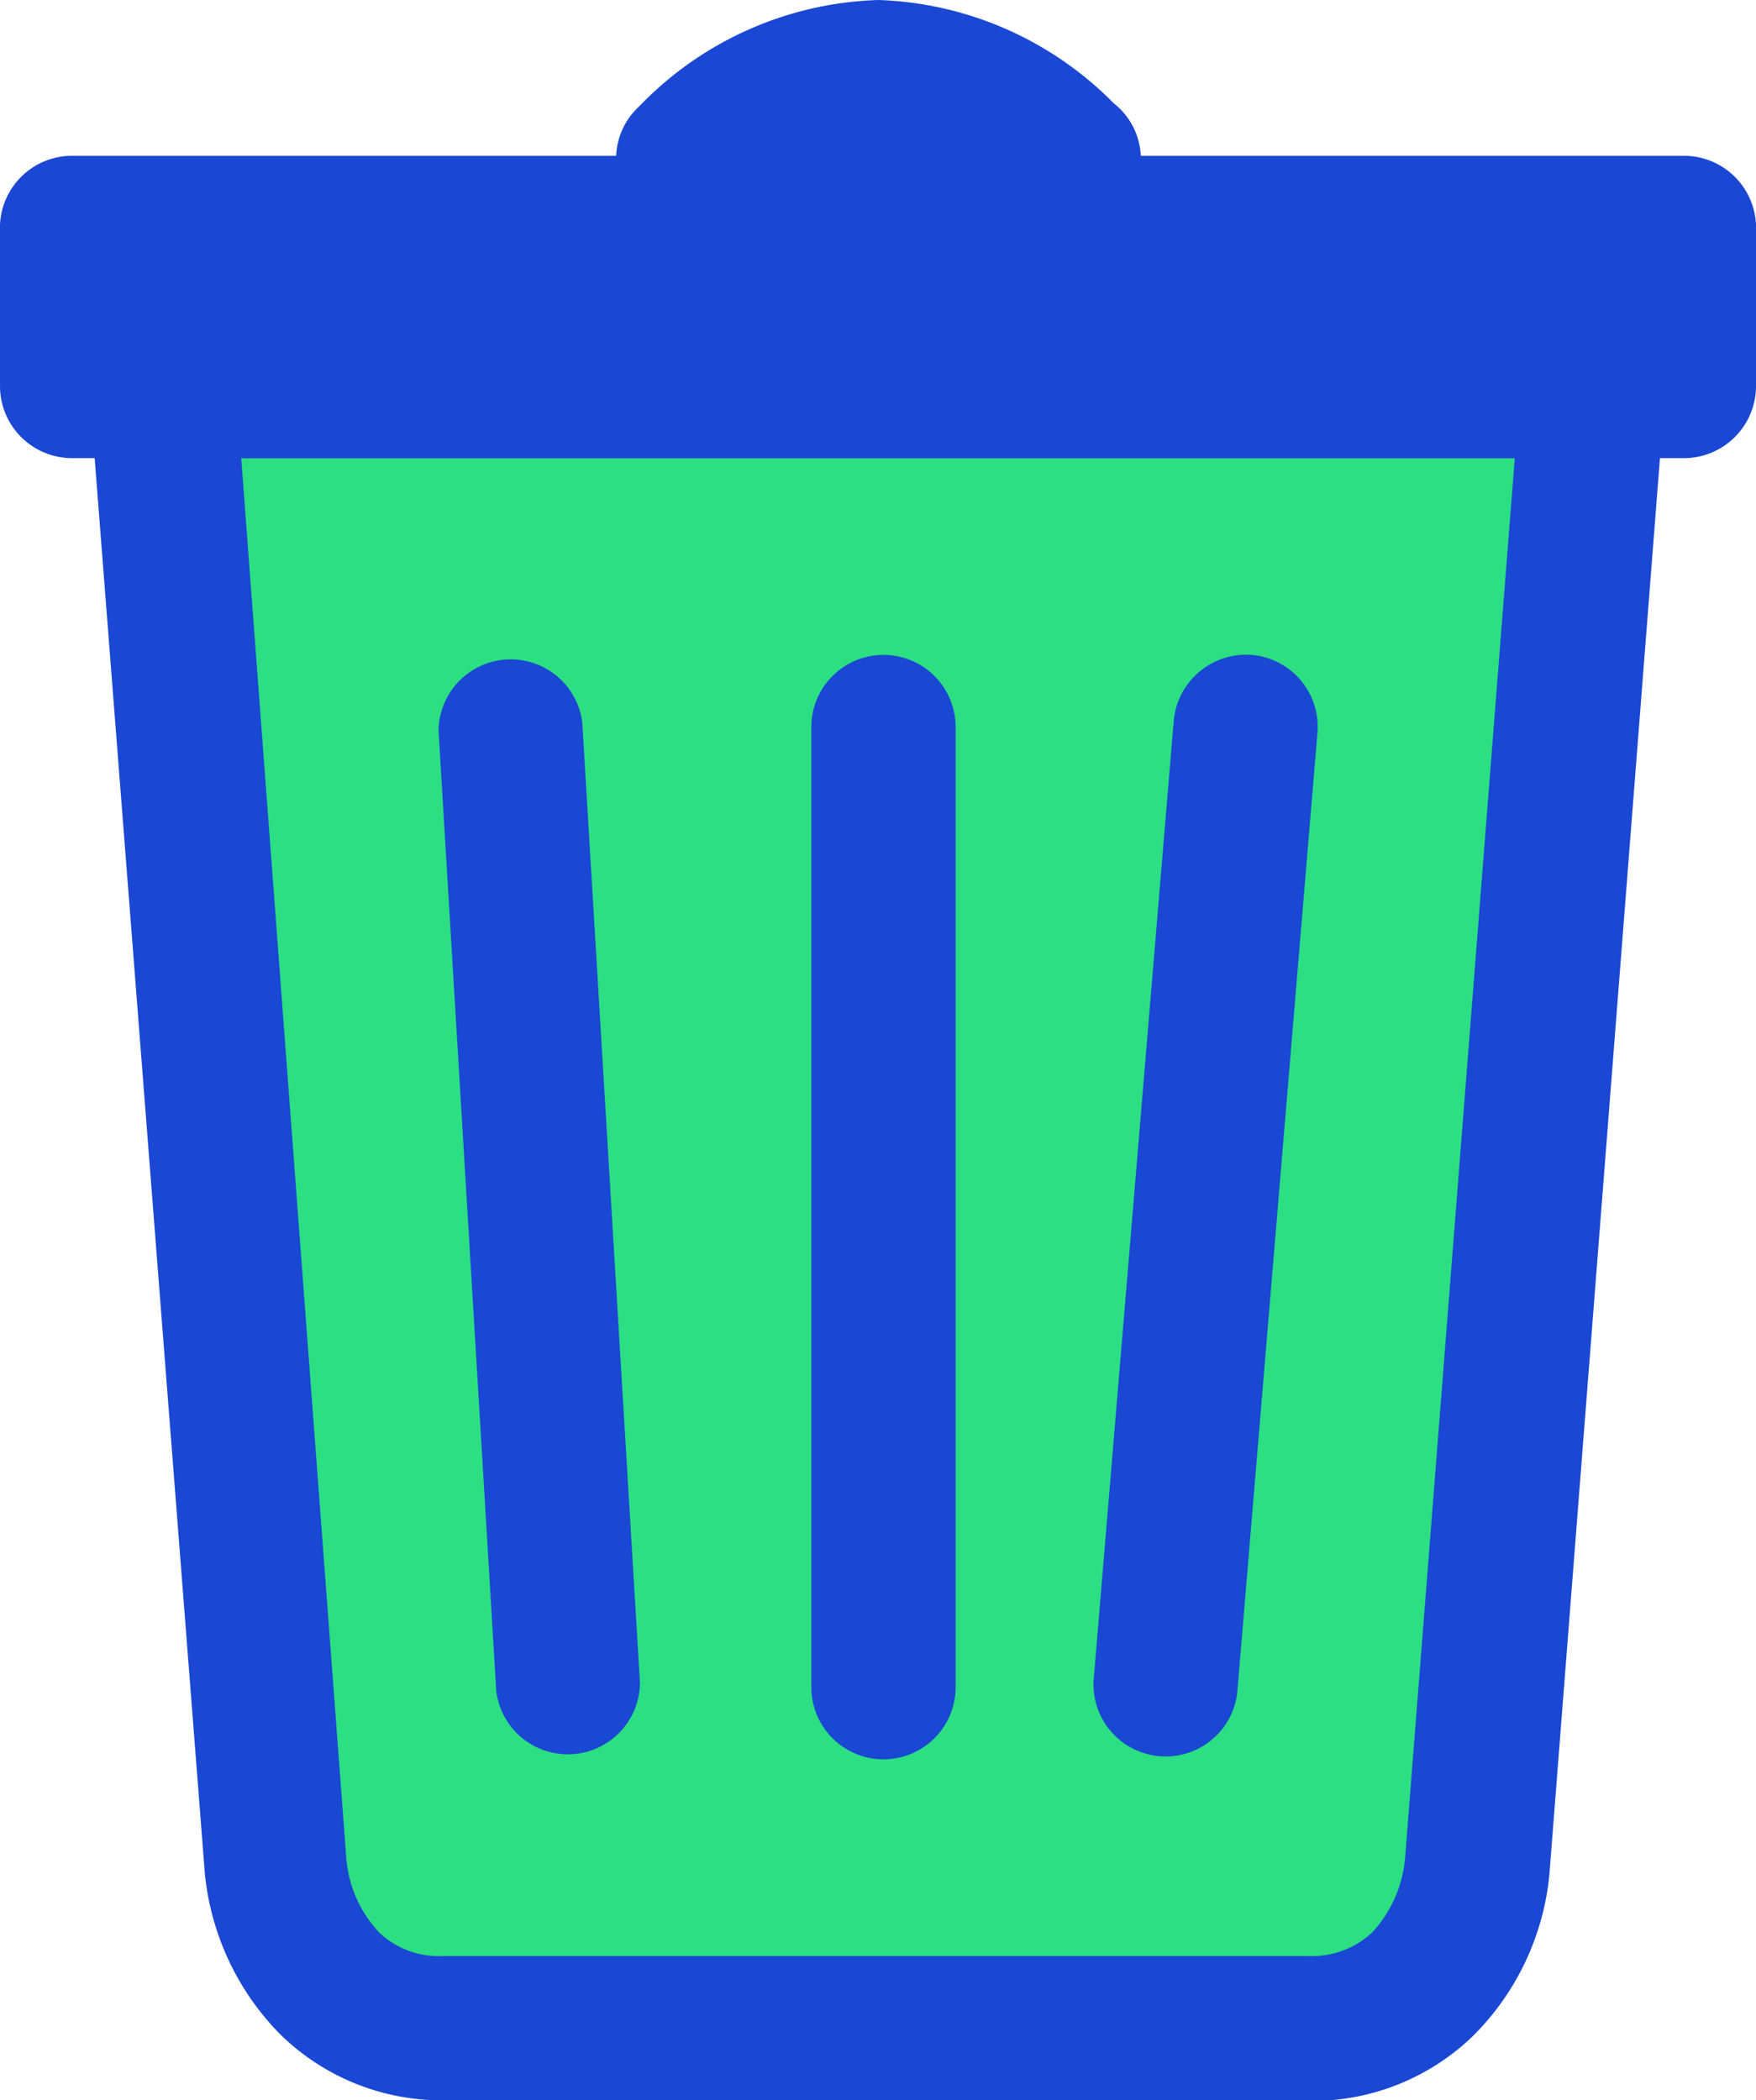 <svg xmlns="http://www.w3.org/2000/svg" viewBox="0 0 30.43 36.4"><defs><style>.cls-1{fill:#2bdf82;}.cls-1,.cls-3{fill-rule:evenodd;}.cls-2,.cls-3{fill:#1a47d3;}</style></defs><title>Asset 34</title><g id="Layer_2" data-name="Layer 2"><g id="Layer_1-2" data-name="Layer 1"><path class="cls-1" d="M15.22,35.15H7.69a2.93,2.93,0,0,1-2.9-2.82l-2-25.64H27.6l-2,25.64a2.92,2.92,0,0,1-2.9,2.82Z"/><path class="cls-2" d="M7.69,33.9h15a1.53,1.53,0,0,0,1.09-.41,2.18,2.18,0,0,0,.57-1.3L26.25,7.94H4.18L6,32.19a2.12,2.12,0,0,0,.57,1.3,1.49,1.49,0,0,0,1.08.41m7.53,2.5H7.69a4,4,0,0,1-2.82-1.13,4.61,4.61,0,0,1-1.32-2.8l-2-25.69A1.25,1.25,0,0,1,2.74,5.45H27.6a1.25,1.25,0,0,1,1.25,1.25.81.81,0,0,1,0,.16l-2,25.62a4.56,4.56,0,0,1-1.32,2.8,4,4,0,0,1-2.82,1.13Z"/><rect class="cls-2" x="1.25" y="3.95" width="27.93" height="2.74"/><path class="cls-2" d="M29.18,7.94H1.25A1.25,1.25,0,0,1,0,6.69V4A1.25,1.25,0,0,1,1.25,2.7H29.18A1.25,1.25,0,0,1,30.43,4V6.69a1.25,1.25,0,0,1-1.25,1.25M2.5,5.44H27.93V5.2H2.5Z"/><path class="cls-2" d="M14.06,12.6a1.25,1.25,0,1,1,2.5,0V29.24a1.25,1.25,0,0,1-2.5,0Z"/><path class="cls-2" d="M7.6,12.67a1.25,1.25,0,0,1,2.49-.15l1,16.65a1.25,1.25,0,0,1-2.49.14Z"/><path class="cls-2" d="M20.34,12.49a1.26,1.26,0,0,1,1.35-1.14,1.25,1.25,0,0,1,1.14,1.35L21.44,29.34a1.25,1.25,0,0,1-2.49-.2Z"/><path class="cls-3" d="M11.92,2.76V4h6.6V2.76c-2.16-2-4.45-2-6.6,0"/><path class="cls-2" d="M14.13,2.74H16.3a2.57,2.57,0,0,0-2.17,0M10.68,4V2.84a1.23,1.23,0,0,1,.4-1A6,6,0,0,1,15.22,0,6,6,0,0,1,19.3,1.79a1.23,1.23,0,0,1,.47,1V4a1.25,1.25,0,0,1-1.25,1.25h-6.6A1.24,1.24,0,0,1,10.68,4Z"/></g></g></svg>